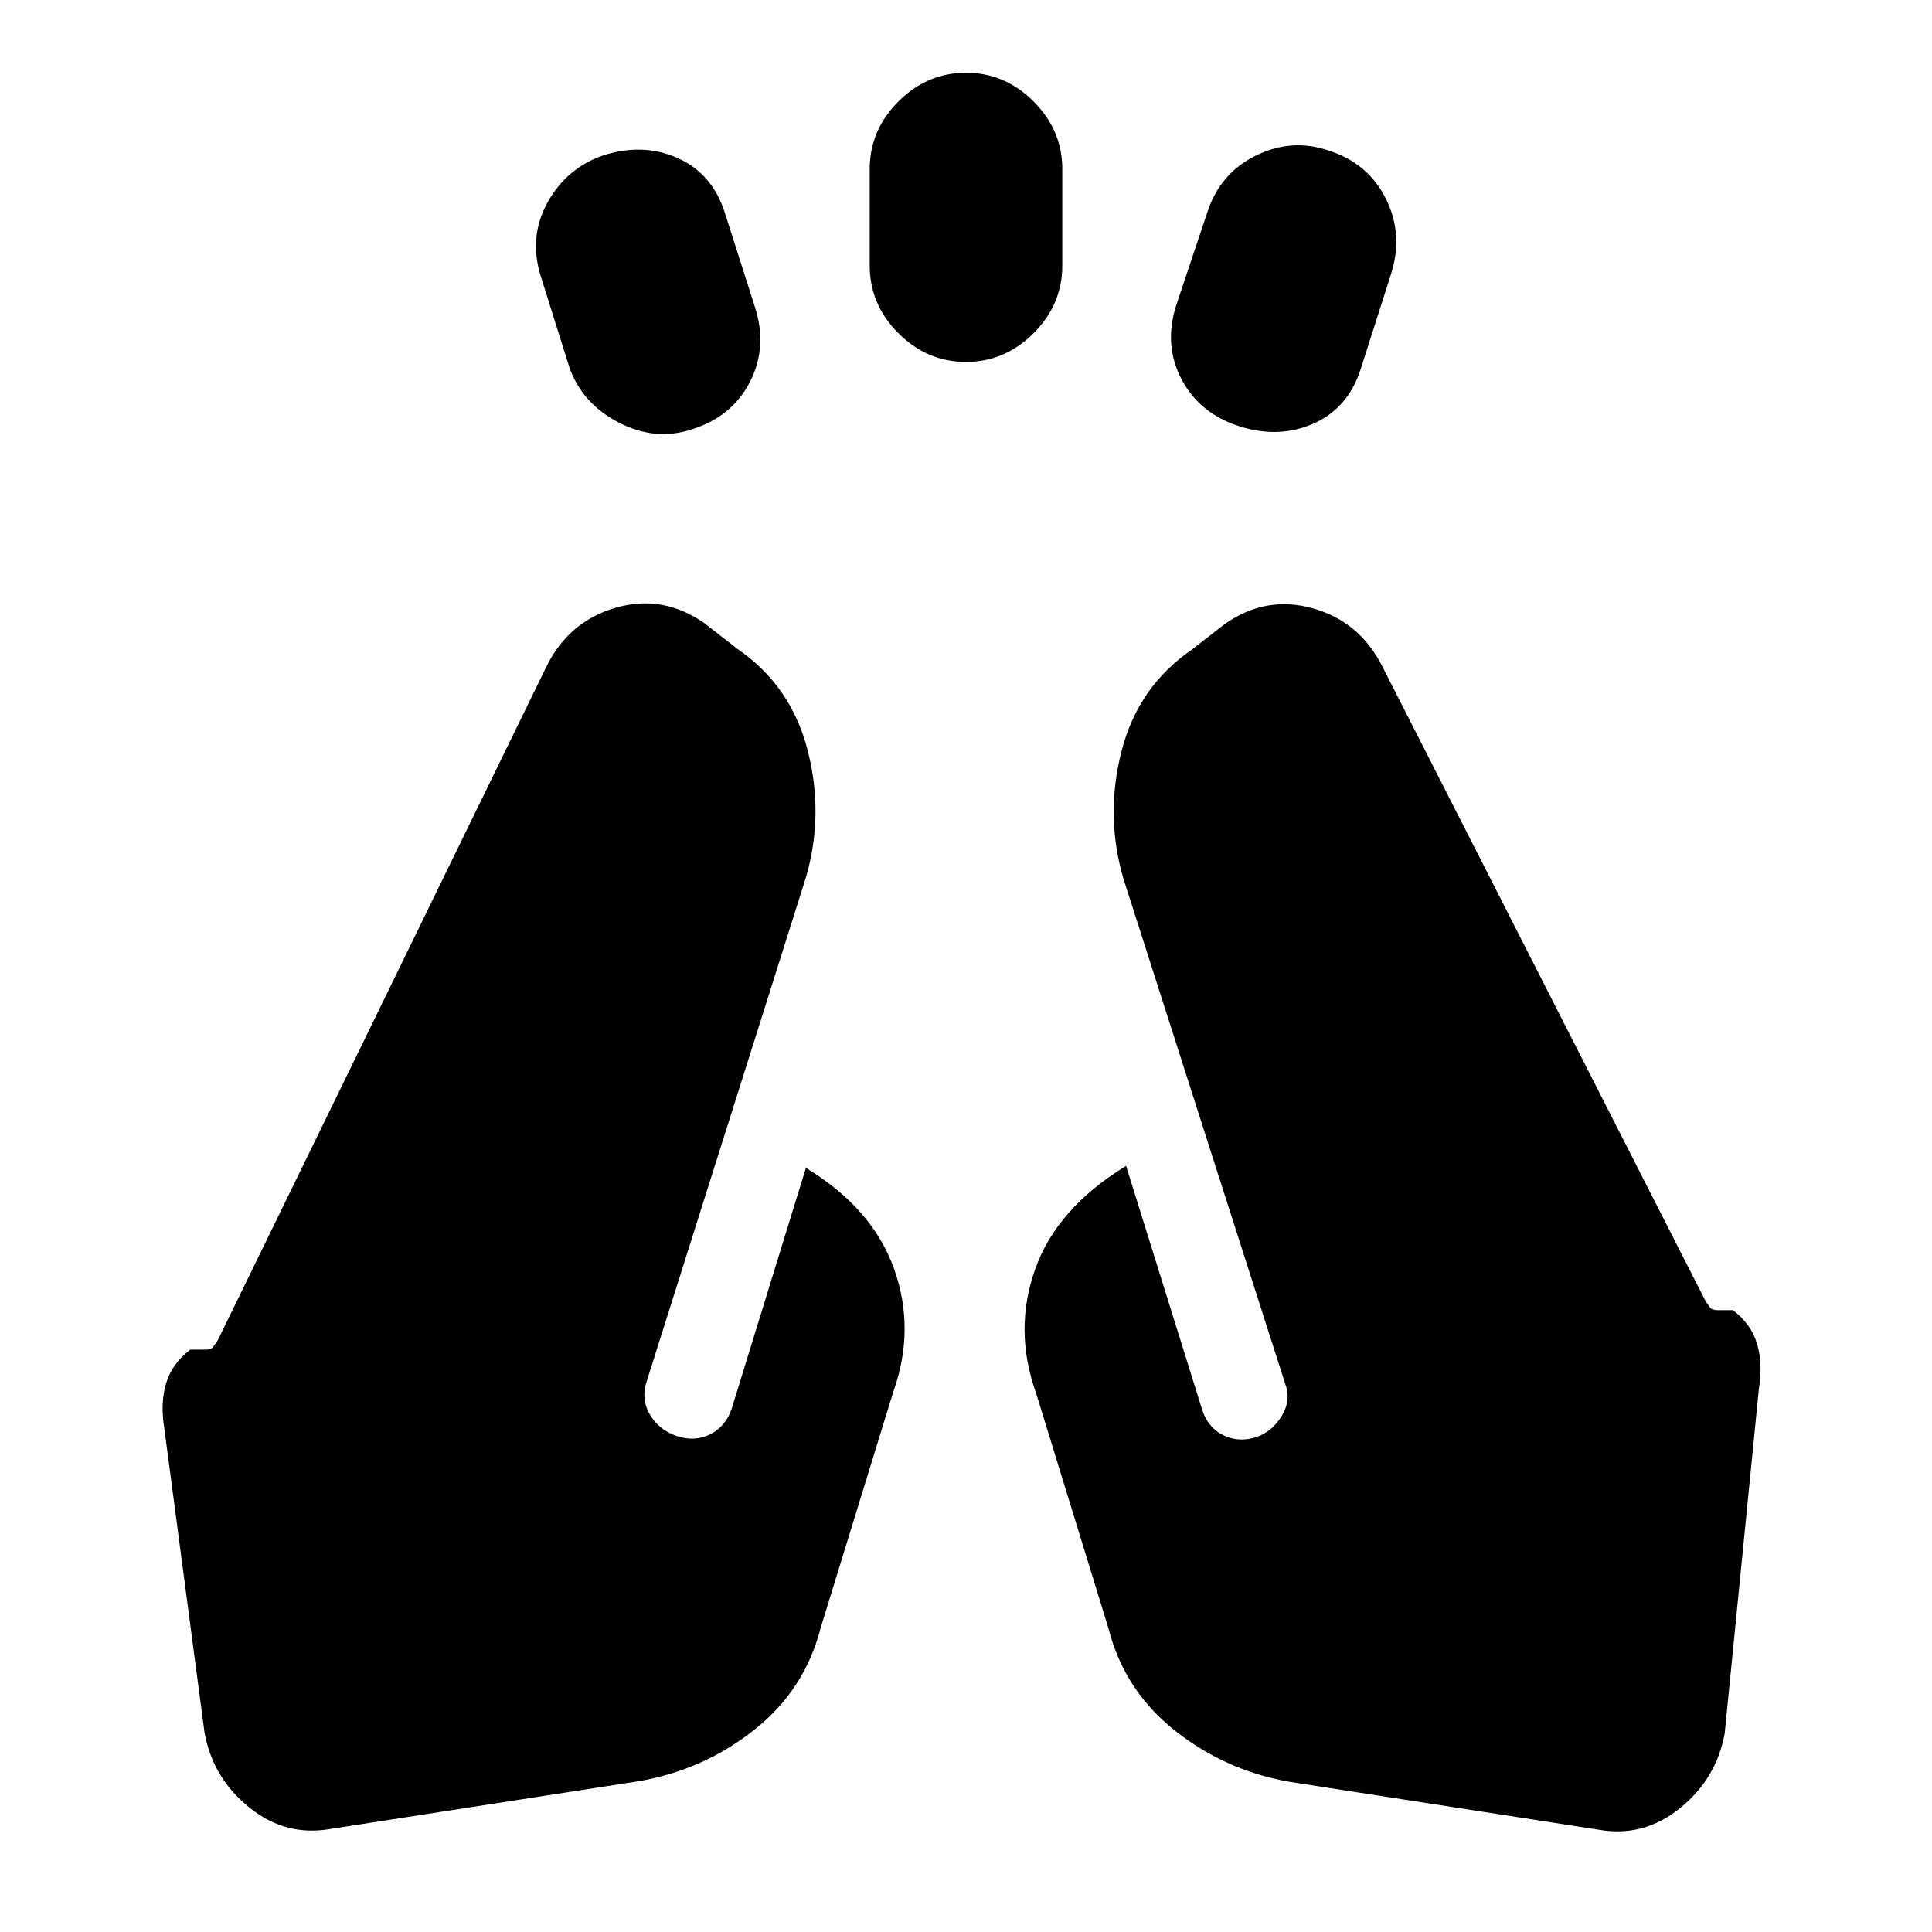 <svg xmlns="http://www.w3.org/2000/svg" height="20" viewBox="0 -960 960 960" width="20"><path d="m282.77-777.92-14-44.62q-6.23-19.69 3.31-36.88 9.54-17.19 27.84-23.43 19.7-6.23 36.89 1.43 17.19 7.65 23.42 27.34l15 47q6.23 19.7-2.62 36.89-8.84 17.19-28.53 23.42-18.31 6.23-36.7-3.31-18.38-9.54-24.61-27.84ZM432.15-828v-48q0-19.31 14.27-33.58T480-923.85q19.31 0 33.58 14.27T527.85-876v48q0 19.31-14.27 33.58T480-780.15q-19.31 0-33.58-14.27T432.15-828Zm152.24 19.92 15.38-46q6.23-19.69 24.11-28.53 17.89-8.85 36.2-2.62 19.69 6.23 28.53 23.92 8.85 17.69 2.62 37.39l-15 47q-6.23 19.69-23.42 27.34-17.19 7.66-36.89 1.43-19.69-6.24-28.73-23.23-9.04-17-2.8-36.7Zm56.38 733.46q-31.92-5.61-57-25.5-25.08-19.88-32.92-50.57l-36-117q-11.23-31.31-.5-61.62 10.73-30.3 45.19-51.38l37.92 121.54q3 8.84 10.73 12.46 7.73 3.61 16.58.61 7.84-3 12.34-10.73t1.5-15.57l-80.46-251.24q-9.07-31.23-.84-63.23 8.23-32 34.84-50.3l16.62-12.93q20.46-14.23 43.73-7.61 23.27 6.61 34.5 29.08l160.54 315.23q1.15 1.69 2.15 3.04 1 1.34 3.69 1.34h7.7q9.15 7 12.03 16.89 2.89 9.88.89 22.03L857-98.77q-4 22.46-22.15 37.19-18.16 14.73-40.62 10.73L640.77-74.62ZM317.85-75 164.39-51.23q-22.47 4-40.62-10.73t-22.15-37.19l-20-151.31q-2-12.15.88-22.04 2.89-9.88 12.04-16.88h7.69q2.7 0 3.7-1.35t2.15-3.04L271.62-629q11.23-22.46 34.5-29.08 23.27-6.61 43.73 7.62l16.61 12.92q26.62 18.31 34.85 50.31t-.85 63.23l-79.07 250.23q-3 8.85 1.5 16.58 4.5 7.73 13.34 10.73 8.85 3 16.58-.81 7.73-3.81 10.73-12.65l36.92-119.77q33.08 20.08 43.81 50.19 10.73 30.12-.5 61.42l-36 117q-7.85 30.69-32.92 50.58-25.08 19.88-57 25.5Z"/></svg>
